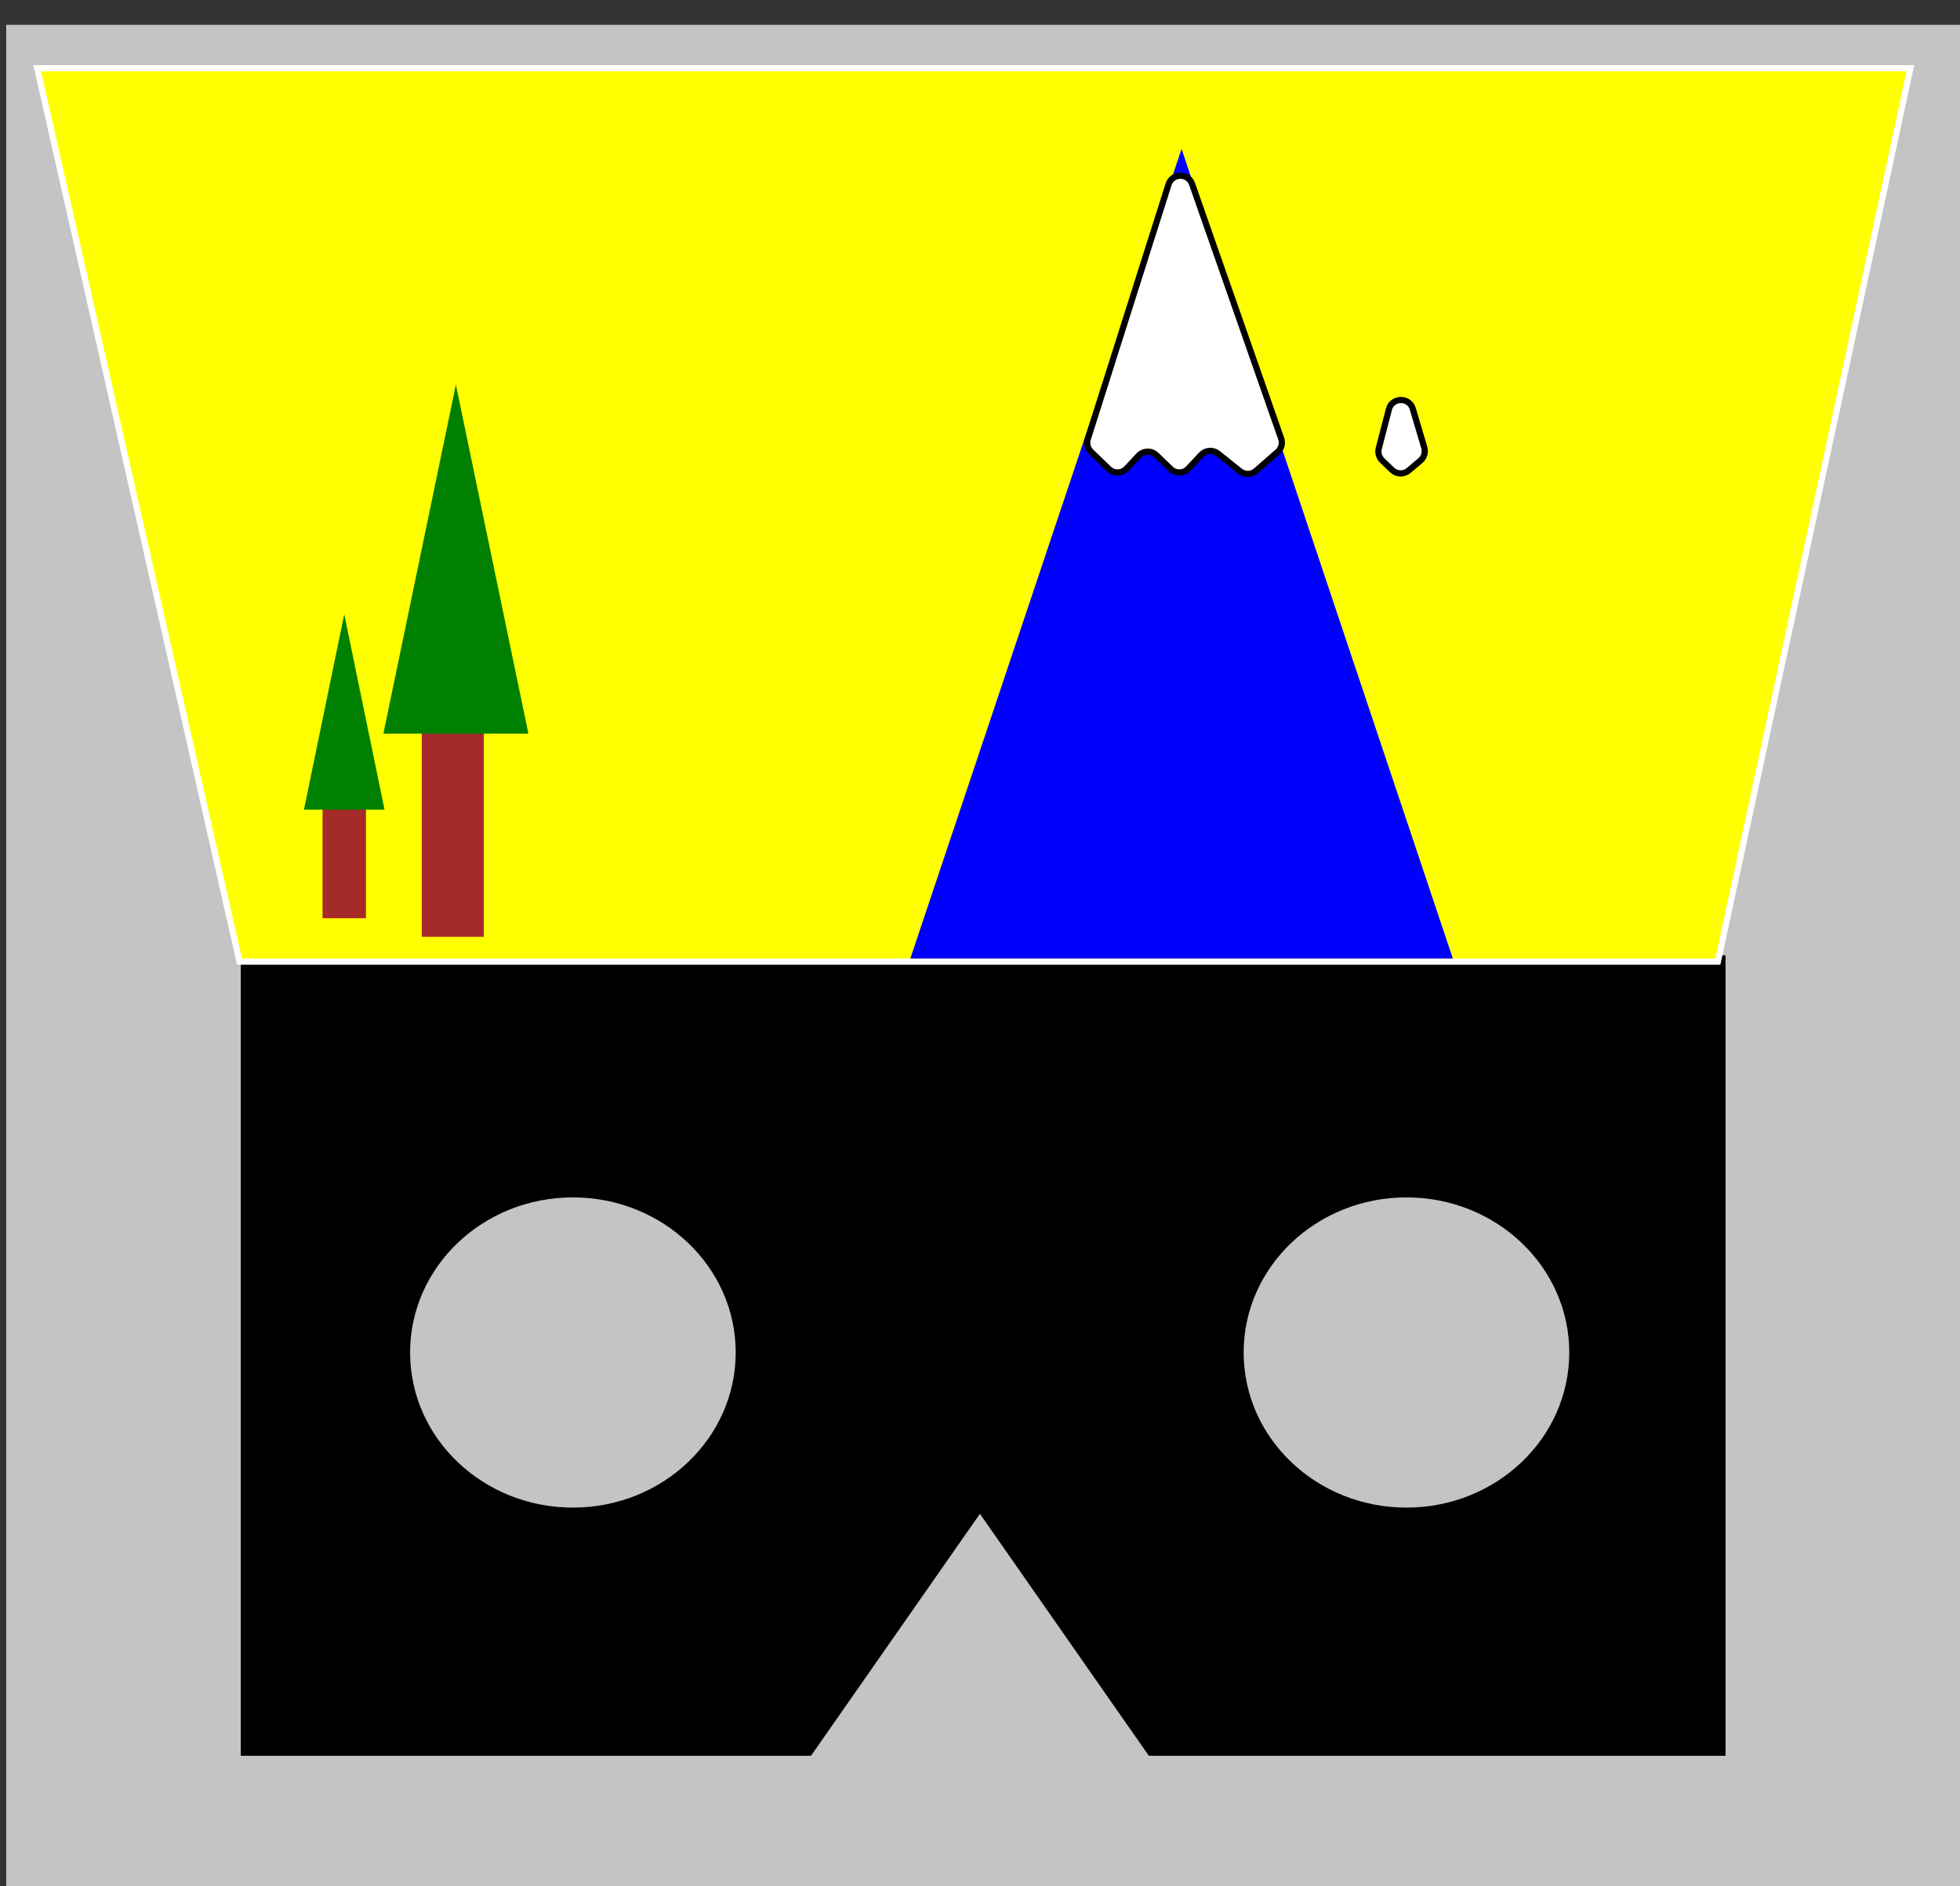 <svg width="316" height="304" viewBox="0 0 316 304" fill="none" xmlns="http://www.w3.org/2000/svg">
<rect x="0" y="0" width="316" height="304" fill="#333333" stroke="none"/>
<rect x="1" y="4" width="315" height="300" fill="#C4C4C4"/>
<path fill-rule="evenodd" clip-rule="evenodd" d="M38.819 154H278.203V283H185.218L157.986 244L130.754 283H38.819V154ZM118.614 218C118.614 231.807 106.862 243 92.366 243C77.869 243 66.118 231.807 66.118 218C66.118 204.193 77.869 193 92.366 193C106.862 193 118.614 204.193 118.614 218ZM226.756 243C241.253 243 253.004 231.807 253.004 218C253.004 204.193 241.253 193 226.756 193C212.26 193 200.508 204.193 200.508 218C200.508 231.807 212.26 243 226.756 243Z" fill="black"/>
<path d="M6 11L38.62 155H276.958L308 11H6Z" fill="#FFFF00" stroke="white"/>
<line x1="73" y1="117" x2="73" y2="151" stroke="#A52A2A" stroke-width="10"/>
<path d="M73.5 62L85.191 118.25H61.809L73.5 62Z" fill="#008000"/>
<line x1="55.5" y1="129" x2="55.5" y2="148" stroke="#A52A2A" stroke-width="7"/>
<path d="M55.5 99L61.995 130.5H49.005L55.5 99Z" fill="#008000"/>
<path d="M190.5 24L234.234 154.5H146.766L190.5 24Z" fill="#0000FF"/>
<path d="M188.4 29.715L175.376 70.768C175.146 71.493 175.347 72.286 175.895 72.814L178.784 75.594C179.588 76.367 180.869 76.333 181.632 75.519L183.582 73.434C184.344 72.619 185.625 72.585 186.429 73.359L188.751 75.594C189.555 76.367 190.837 76.333 191.599 75.519L193.668 73.306C194.383 72.542 195.565 72.458 196.38 73.112L199.923 75.952C200.679 76.558 201.761 76.535 202.49 75.897L205.982 72.843C206.597 72.305 206.823 71.447 206.553 70.676L192.194 29.659C191.559 27.845 188.981 27.883 188.4 29.715Z" fill="white" stroke="black"/>
<path d="M223.926 65.972L222.293 72.269C222.112 72.968 222.321 73.71 222.841 74.211L224.434 75.748C225.172 76.459 226.329 76.498 227.112 75.836L229.001 74.243C229.608 73.731 229.854 72.908 229.629 72.146L227.779 65.906C227.204 63.962 224.435 64.01 223.926 65.972Z" fill="white" stroke="black"/>
</svg>
